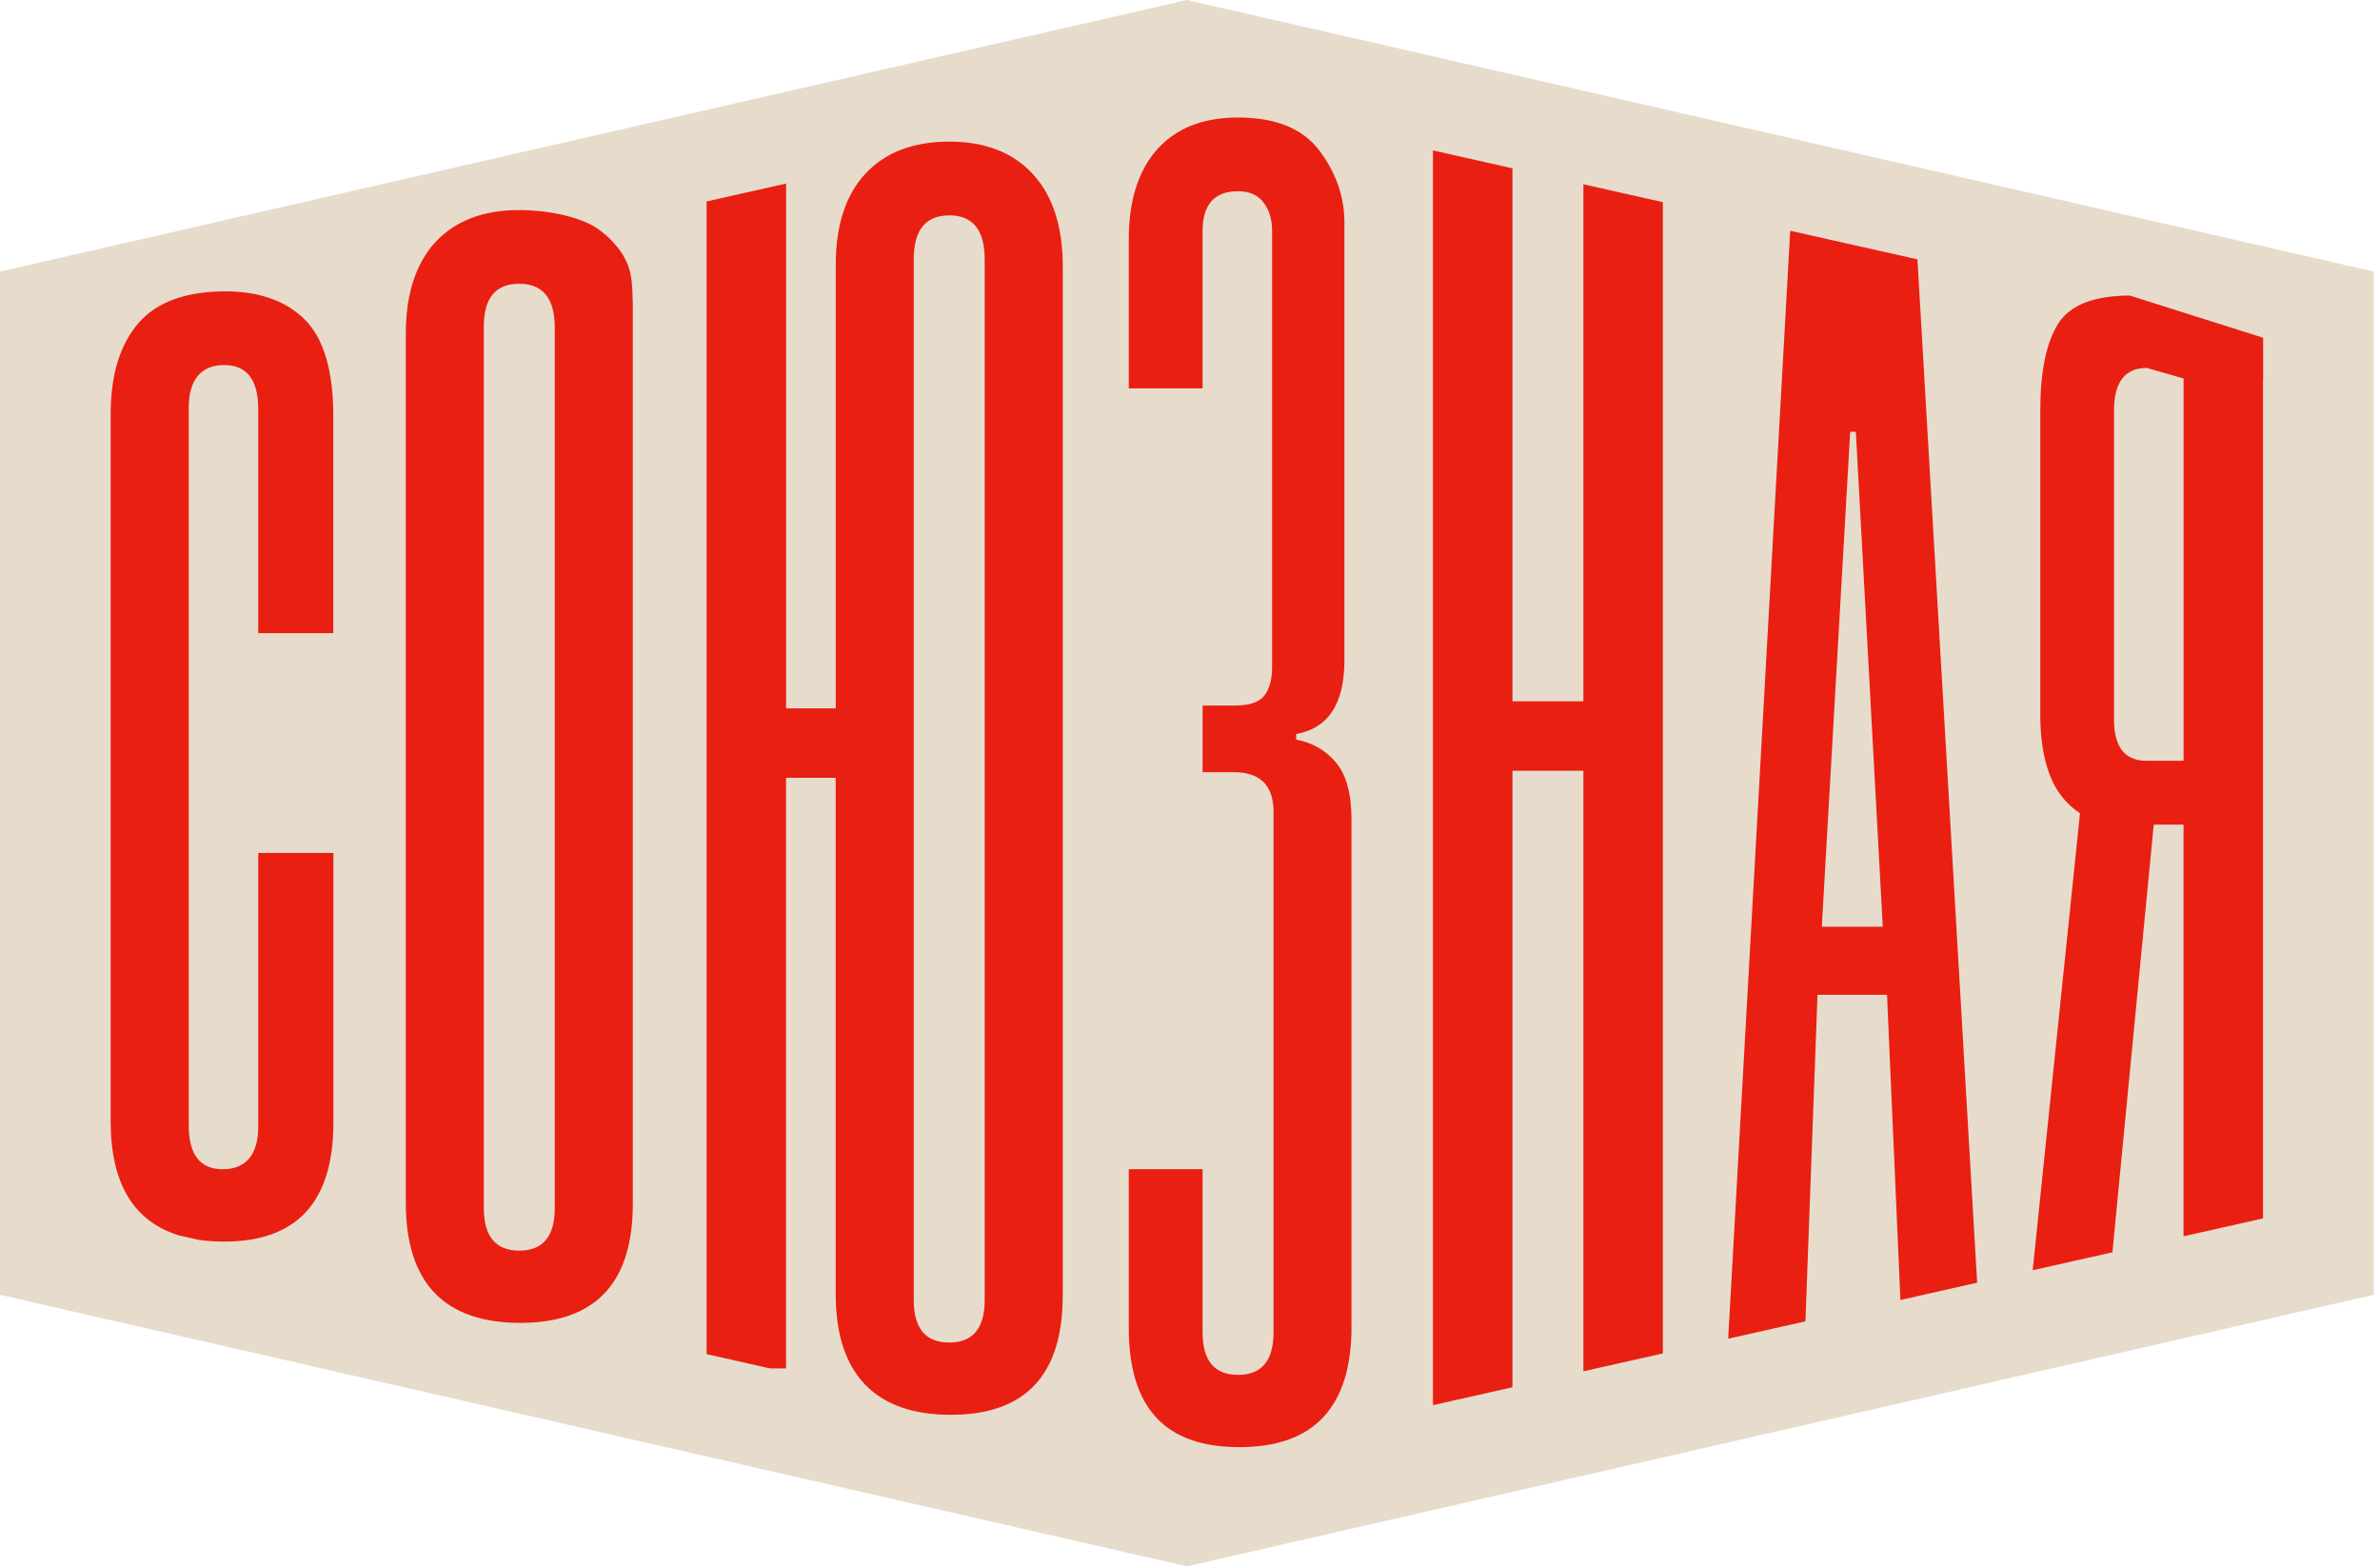 <svg width="325" height="214" viewBox="0 0 325 214" fill="none" xmlns="http://www.w3.org/2000/svg">
<g clip-path="url(#clip0_9_17967)">
<path d="M8.5 174.5V40.5L164 8L316.5 40.5V172L153.5 207.5L8.5 174.5Z" fill="#E91F12"/>
<path d="M70.914 38.749C67.679 38.749 66.07 40.689 66.07 44.56V164.967C66.07 168.838 67.688 170.778 70.914 170.778C74.14 170.778 75.757 168.838 75.757 164.967V44.756C75.757 40.757 74.14 38.749 70.914 38.749Z" fill="#E7DCCC"/>
<path d="M252.65 58.957L248.777 126.55H257.102L253.425 58.957H252.65Z" fill="#E7DCCC"/>
<path d="M129.621 29.415C126.386 29.415 124.777 31.414 124.777 35.422V177.517C124.777 181.389 126.395 183.328 129.621 183.328C132.847 183.328 134.464 181.389 134.464 177.517V35.413C134.464 31.414 132.847 29.406 129.621 29.406V29.415Z" fill="#E7DCCC"/>
<path d="M288.68 56.056V98.276C288.68 102.02 290.161 103.891 293.14 103.891H298.179V51.682L293.14 50.244C290.169 50.244 288.68 52.184 288.68 56.056Z" fill="#E7DCCC"/>
<path d="M162.075 0L0 37.081V176.811L162.075 213.891L324.15 176.811V37.081L162.075 0ZM45.53 86.457H35.265V55.86C35.265 51.861 33.716 49.852 30.617 49.852C27.519 49.852 25.774 51.792 25.774 55.664V153.667C25.774 157.675 27.323 159.666 30.422 159.666C33.52 159.666 35.265 157.726 35.265 153.854V116.475H45.53V153.276C45.53 164.124 40.559 169.544 30.617 169.544C29.383 169.544 28.217 169.459 27.127 169.306L24.472 168.71C18.241 166.804 15.109 161.606 15.109 153.088V56.634C15.109 51.801 16.113 47.972 18.113 45.139C18.36 44.79 18.607 44.458 18.879 44.143C21.399 41.242 25.365 39.787 30.796 39.787C33.213 39.787 35.35 40.144 37.206 40.842C38.916 41.488 40.406 42.416 41.64 43.658C44.219 46.245 45.513 50.635 45.513 56.83V86.465L45.53 86.457ZM86.413 164.379C86.413 173.484 82.804 178.751 75.62 180.214C74.241 180.495 72.743 180.648 71.1 180.648C65.882 180.648 61.967 179.278 59.353 176.555C56.723 173.816 55.412 169.689 55.412 164.192V45.53C55.412 41.897 56.034 38.842 57.251 36.341C57.847 35.107 58.579 34.001 59.481 33.039C62.196 30.138 66.001 28.683 70.913 28.683C74.598 28.683 79.11 29.525 81.552 31.193C82.361 31.746 83.11 32.393 83.783 33.133C86.498 36.102 86.294 38.502 86.413 41.403V164.388V164.379ZM145.119 176.93C145.119 187.778 140.012 193.198 129.815 193.198C119.618 193.198 114.119 187.71 114.119 176.734V106.214H107.335V186.859H105.13L96.491 184.911V27.509L107.344 25.067V96.727H114.127V36.188C114.127 30.767 115.481 26.598 118.196 23.697C120.903 20.795 124.716 19.34 129.628 19.34C134.539 19.34 138.344 20.829 141.059 23.79C143.774 26.76 145.128 30.955 145.128 36.375V176.921L145.119 176.93ZM184.555 181.15C184.555 192.126 179.448 197.614 169.251 197.614C159.053 197.614 154.142 192.194 154.142 181.346V159.657H164.22V181.933C164.22 185.804 165.837 187.744 169.063 187.744C172.289 187.744 173.907 185.804 173.907 181.933V110.868C173.907 107.252 172.093 105.448 168.484 105.448H164.22V96.344H168.672C170.612 96.344 171.932 95.893 172.647 94.991C173.353 94.089 173.711 92.796 173.711 91.12V31.533C173.711 29.985 173.328 28.691 172.553 27.662C171.779 26.632 170.612 26.113 169.063 26.113C165.837 26.113 164.22 27.925 164.22 31.533V53.035H154.142V32.699C154.142 27.407 155.427 23.305 158.015 20.404C160.594 17.502 164.28 16.047 169.055 16.047C174.221 16.047 177.933 17.57 180.197 20.599C182.461 23.637 183.585 26.896 183.585 30.384V90.158C183.585 96.097 181.388 99.458 176.996 100.232V101.007C179.192 101.398 180.997 102.428 182.418 104.104C183.84 105.78 184.546 108.367 184.546 111.847V181.167L184.555 181.15ZM227.072 184.817L216.219 187.259V105.244H206.533V189.438L195.68 191.88V20.54L206.533 22.982V95.765H216.219V25.16L227.072 27.602V184.826V184.817ZM259.511 177.517L257.681 135.841H248.19L246.539 180.435L235.992 182.809L244.462 31.508L261.834 35.413L269.989 175.16L259.511 177.517ZM309.024 51.792V166.379L298.172 168.821V112.604H294.103L288.46 171.008L277.573 173.458L284.033 111.055C282.101 109.771 280.705 107.992 279.871 105.729C279.028 103.474 278.611 100.794 278.611 97.688V56.047C278.611 50.754 279.42 46.815 281.037 44.228C282.067 42.586 283.761 41.471 286.127 40.876C287.481 40.535 289.038 40.357 290.826 40.357L309.041 46.117V51.792H309.024Z" fill="#E7DCCC"/>
<path d="M206.542 201.264V201.256L206.508 201.264H206.542Z" fill="#E7DCCC"/>
</g>
<defs>
<clipPath id="clip0_9_17967">
<rect width="324.15" height="213.9" fill="white"/>
</clipPath>
</defs>
</svg>
